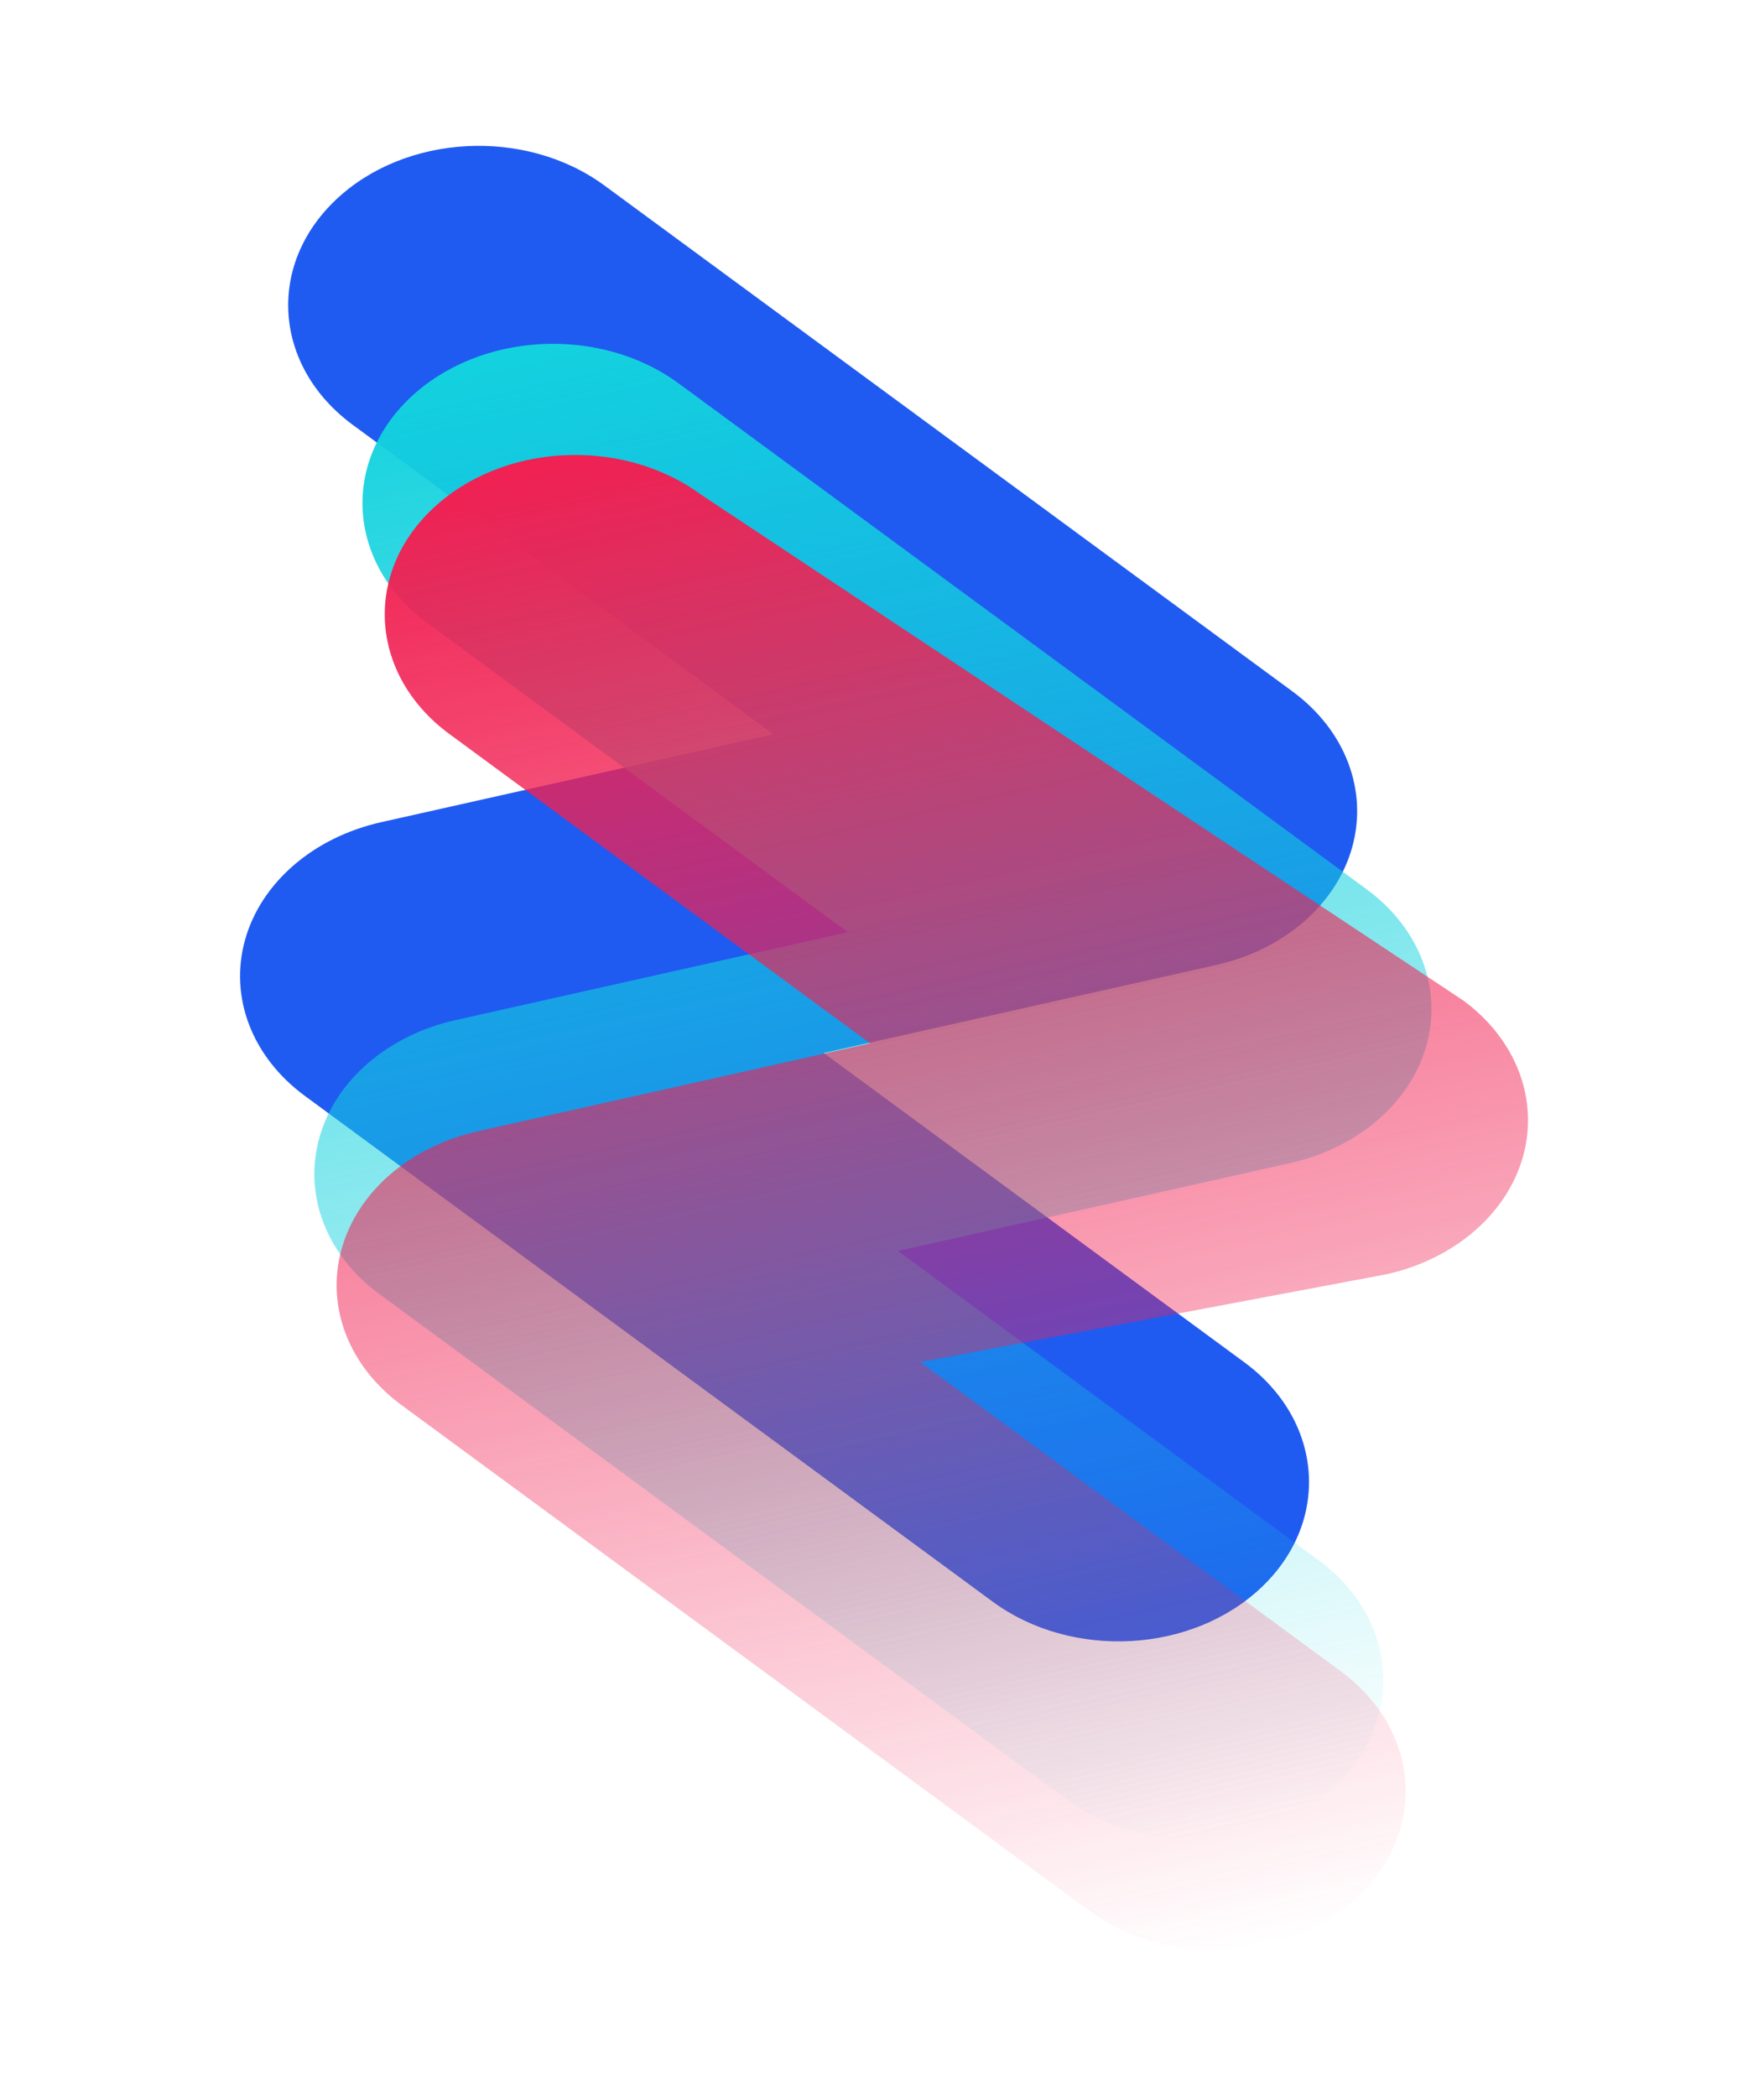 <svg width="398" height="473" viewBox="0 0 398 473" fill="none" xmlns="http://www.w3.org/2000/svg">
<path fill-rule="evenodd" clip-rule="evenodd" d="M75.717 45.117C60.046 60.032 61.798 82.749 79.629 95.856L174.517 165.606L86.02 185.44C70.709 188.872 58.898 199.074 55.29 211.986C51.682 224.897 56.863 238.421 68.771 247.174L223.987 361.27C241.818 374.378 268.978 372.913 284.648 357.998C300.319 343.083 298.568 320.366 280.736 307.258L185.849 237.508L274.345 217.675C289.657 214.243 301.468 204.04 305.076 191.129C308.683 178.218 303.502 164.694 291.595 155.941L136.379 41.845C118.547 28.737 91.388 30.202 75.717 45.117Z" fill="#205BF1"/>
<path fill-rule="evenodd" clip-rule="evenodd" d="M92.479 89.765C76.808 104.68 78.559 127.397 96.391 140.505L191.279 210.255L102.782 230.089C87.47 233.52 75.659 243.723 72.052 256.634C68.444 269.545 73.625 283.069 85.532 291.822L240.749 405.919C258.58 419.026 285.739 417.561 301.41 402.646C317.081 387.731 315.33 365.015 297.498 351.907L202.61 282.157L291.107 262.323C306.419 258.891 318.23 248.689 321.837 235.778C325.445 222.866 320.264 209.342 308.357 200.59L153.14 86.493C135.309 73.385 108.15 74.85 92.479 89.765Z" fill="url(#paint0_linear_396_1688)"/>
<path fill-rule="evenodd" clip-rule="evenodd" d="M97.506 114.839C81.835 129.754 83.587 152.47 101.418 165.578L196.306 235.328L107.81 255.162C92.498 258.594 80.687 268.796 77.079 281.707C73.471 294.619 78.653 308.143 90.56 316.895L245.776 430.992C263.608 444.1 290.767 442.634 306.438 427.72C322.109 412.805 320.357 390.088 302.525 376.98L207.638 307.23L312.896 287.396C328.208 283.965 340.018 273.762 343.626 260.851C347.234 247.94 342.053 234.416 330.145 225.663L158.168 111.566C140.336 98.459 113.177 99.924 97.506 114.839Z" fill="url(#paint1_linear_396_1688)"/>
<defs>
<linearGradient id="paint0_linear_396_1688" x1="141.319" y1="72.564" x2="220.751" y2="426.979" gradientUnits="userSpaceOnUse">
<stop stop-color="#13D2DE"/>
<stop offset="1" stop-color="#13D2DE" stop-opacity="0"/>
</linearGradient>
<linearGradient id="paint1_linear_396_1688" x1="146.346" y1="97.637" x2="225.778" y2="452.052" gradientUnits="userSpaceOnUse">
<stop stop-color="#F12052"/>
<stop offset="1" stop-color="#F12052" stop-opacity="0"/>
</linearGradient>
</defs>
</svg>
